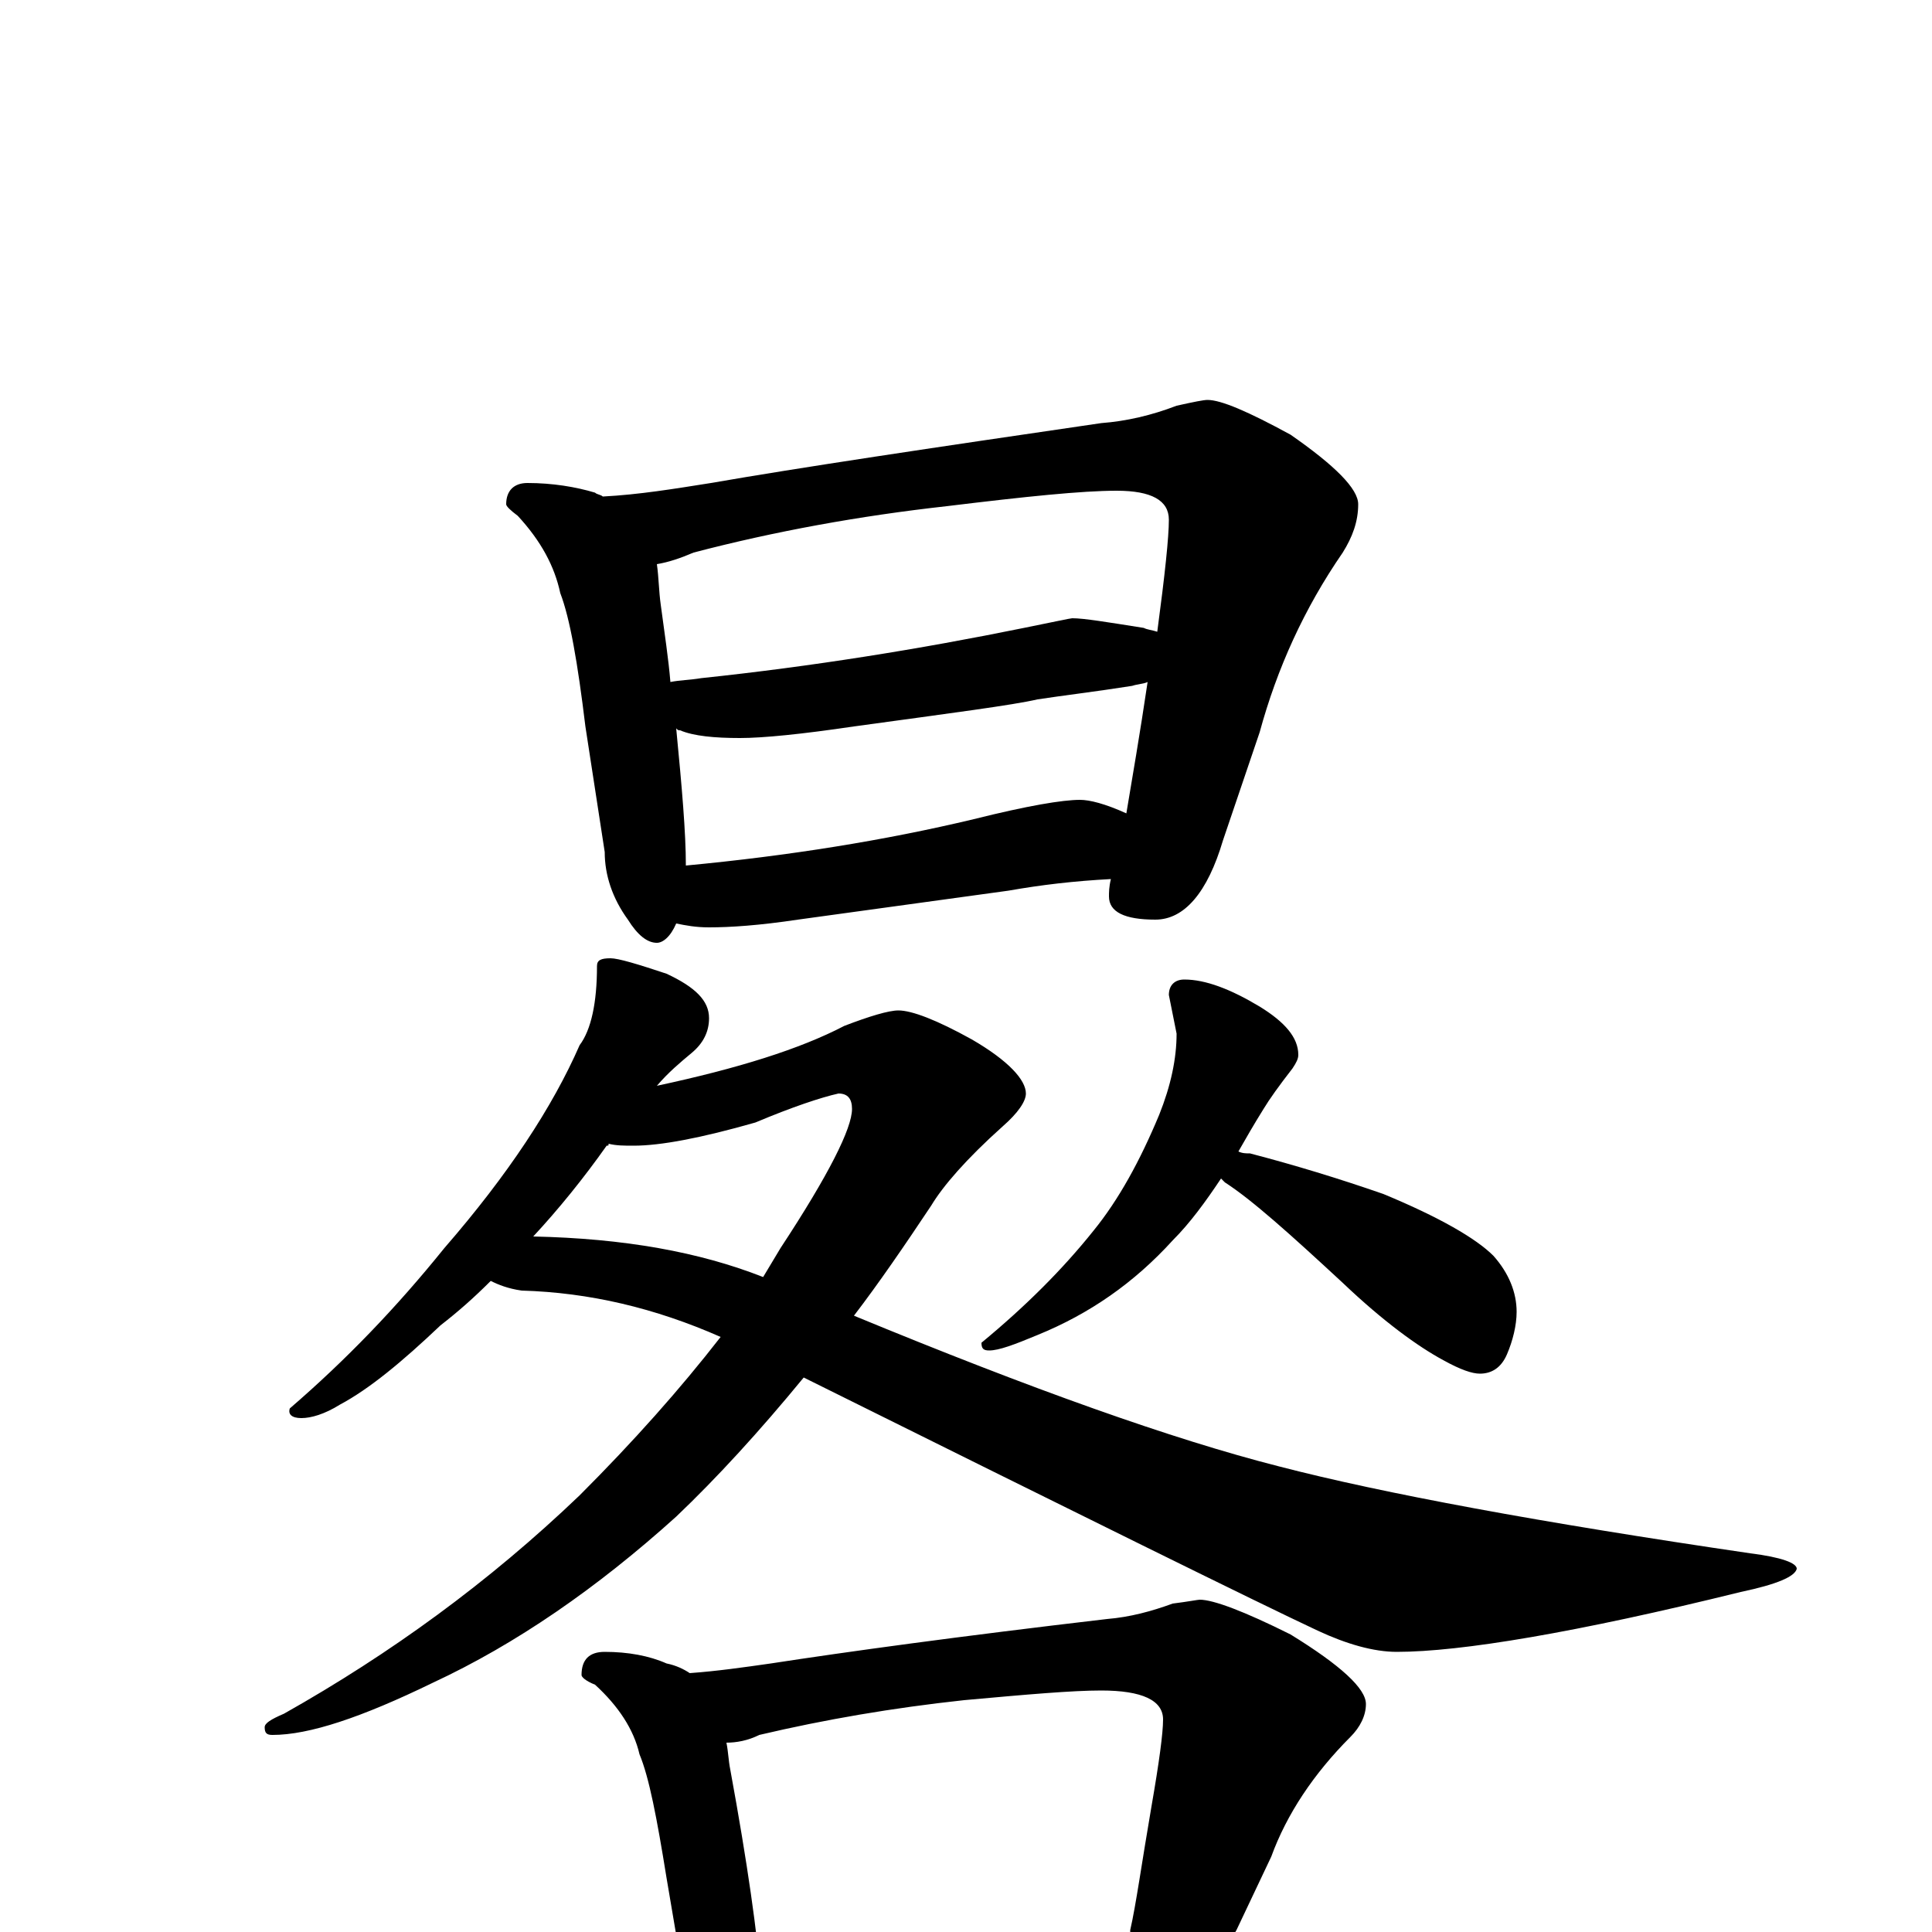 <?xml version="1.0" encoding="utf-8" ?>
<!DOCTYPE svg PUBLIC "-//W3C//DTD SVG 1.1//EN" "http://www.w3.org/Graphics/SVG/1.1/DTD/svg11.dtd">
<svg version="1.1" id="Layer_1" xmlns="http://www.w3.org/2000/svg" xmlns:xlink="http://www.w3.org/1999/xlink" x="0px" y="145px" width="1000px" height="1000px" viewBox="0 0 1000 1000" enable-background="new 0 0 1000 1000" xml:space="preserve">
<g id="Layer_1">
<path id="glyph" transform="matrix(1 0 0 -1 0 1000)" d="M273,750C286,750 298,748 308,745C309,744 311,744 312,743C331,744 349,747 368,750C414,758 481,768 570,781C583,782 596,785 609,790C618,792 623,793 625,793C632,793 646,787 668,775C691,759 703,747 703,739C703,730 700,722 695,714C675,685 661,654 652,621l-19,-56C625,538 613,524 598,524C582,524 574,528 574,536C574,538 574,541 575,545C556,544 539,542 522,539l-109,-15C393,521 378,520 367,520C360,520 355,521 350,522C347,515 343,512 340,512C335,512 330,516 325,524C317,535 313,547 313,559l-10,65C299,657 295,680 290,693C287,707 280,720 268,733C264,736 262,738 262,739C262,746 266,750 273,750M355,552C408,557 458,565 504,576C532,583 550,586 559,586C564,586 572,584 583,579C586,597 590,620 594,647C592,646 589,646 586,645C567,642 550,640 537,638C524,635 493,631 442,624C415,620 395,618 383,618C370,618 359,619 352,622C351,622 351,622 350,623C353,592 355,569 355,552M347,647C352,648 357,648 363,649C420,655 476,664 530,675C545,678 554,680 555,680C561,680 573,678 592,675C594,674 596,674 599,673C603,703 605,722 605,731C605,741 596,746 578,746C560,746 531,743 490,738C445,733 401,725 359,714C352,711 346,709 340,708C341,701 341,694 342,687C344,672 346,659 347,647M316,504C320,504 330,501 345,496C360,489 367,482 367,473C367,466 364,460 358,455C352,450 346,445 340,438C382,447 414,457 437,469C450,474 460,477 465,477C472,477 485,472 503,462C522,451 531,441 531,434C531,430 527,424 519,417C500,400 488,386 482,376C468,355 455,336 442,319C534,281 607,255 662,241C716,227 797,212 906,196C922,194 930,191 930,188C929,184 920,180 901,176C816,155 756,145 723,145C711,145 697,149 682,156C650,171 561,215 416,287C393,259 371,235 350,215C309,178 267,149 224,129C187,111 160,102 141,102C138,102 137,103 137,106C137,108 140,110 147,113C202,144 253,181 300,226C328,254 352,281 373,308C339,323 305,331 270,332C263,333 258,335 254,337C245,328 237,321 228,314C208,295 191,281 176,273C168,268 161,266 156,266C151,266 149,268 150,271C179,296 205,323 230,354C263,392 286,427 300,459C306,467 309,481 309,500C309,503 311,504 316,504M276,360C323,359 362,352 395,339C398,344 401,349 404,354C429,392 441,416 441,426C441,431 439,434 434,434C425,432 410,427 391,419C363,411 342,407 328,407C323,407 319,407 315,408C315,407 315,407 314,407C302,390 289,374 276,360M613,493C624,493 637,488 652,479C665,471 672,463 672,454C672,452 671,450 669,447C662,438 657,431 654,426C649,418 645,411 641,404C643,403 645,403 647,403C670,397 693,390 716,382C745,370 764,359 773,350C781,341 785,331 785,321C785,314 783,306 780,299C777,292 772,289 766,289C762,289 756,291 747,296C734,303 716,316 695,336C668,361 648,379 634,388C633,389 633,389 632,390C624,378 616,367 607,358C587,336 564,320 537,309C525,304 517,301 512,301C509,301 508,302 508,305C531,324 550,343 566,363C579,379 590,399 600,423C606,438 609,452 609,465l-4,20C605,490 608,493 613,493M313,145C325,145 336,143 345,139C350,138 354,136 357,134C371,135 385,137 399,139C438,145 496,153 573,162C585,163 596,166 607,170C615,171 620,172 621,172C628,172 644,166 668,154C694,138 707,126 707,118C707,112 704,106 699,101C680,82 666,61 658,39l-18,-38C637,-4 635,-9 632,-12C643,-19 648,-26 648,-31C648,-35 645,-37 639,-38C610,-38 584,-40 561,-43l-109,-12C432,-57 417,-58 406,-58C401,-58 397,-58 393,-57C392,-60 391,-62 390,-64C387,-71 383,-74 379,-74C374,-74 370,-70 366,-63C359,-52 356,-42 355,-31l-10,59C340,59 336,80 331,92C328,105 320,117 308,128C303,130 301,132 301,133C301,141 305,145 313,145M394,-26C446,-22 494,-16 539,-7C560,-4 575,-1 585,0l0,1C588,14 591,36 596,65C600,88 602,103 602,110C602,120 591,125 570,125C555,125 532,123 499,120C462,116 427,110 393,102C387,99 381,98 376,98C377,93 377,89 378,84C387,35 392,-1 394,-26z"/>
</g>
</svg>
